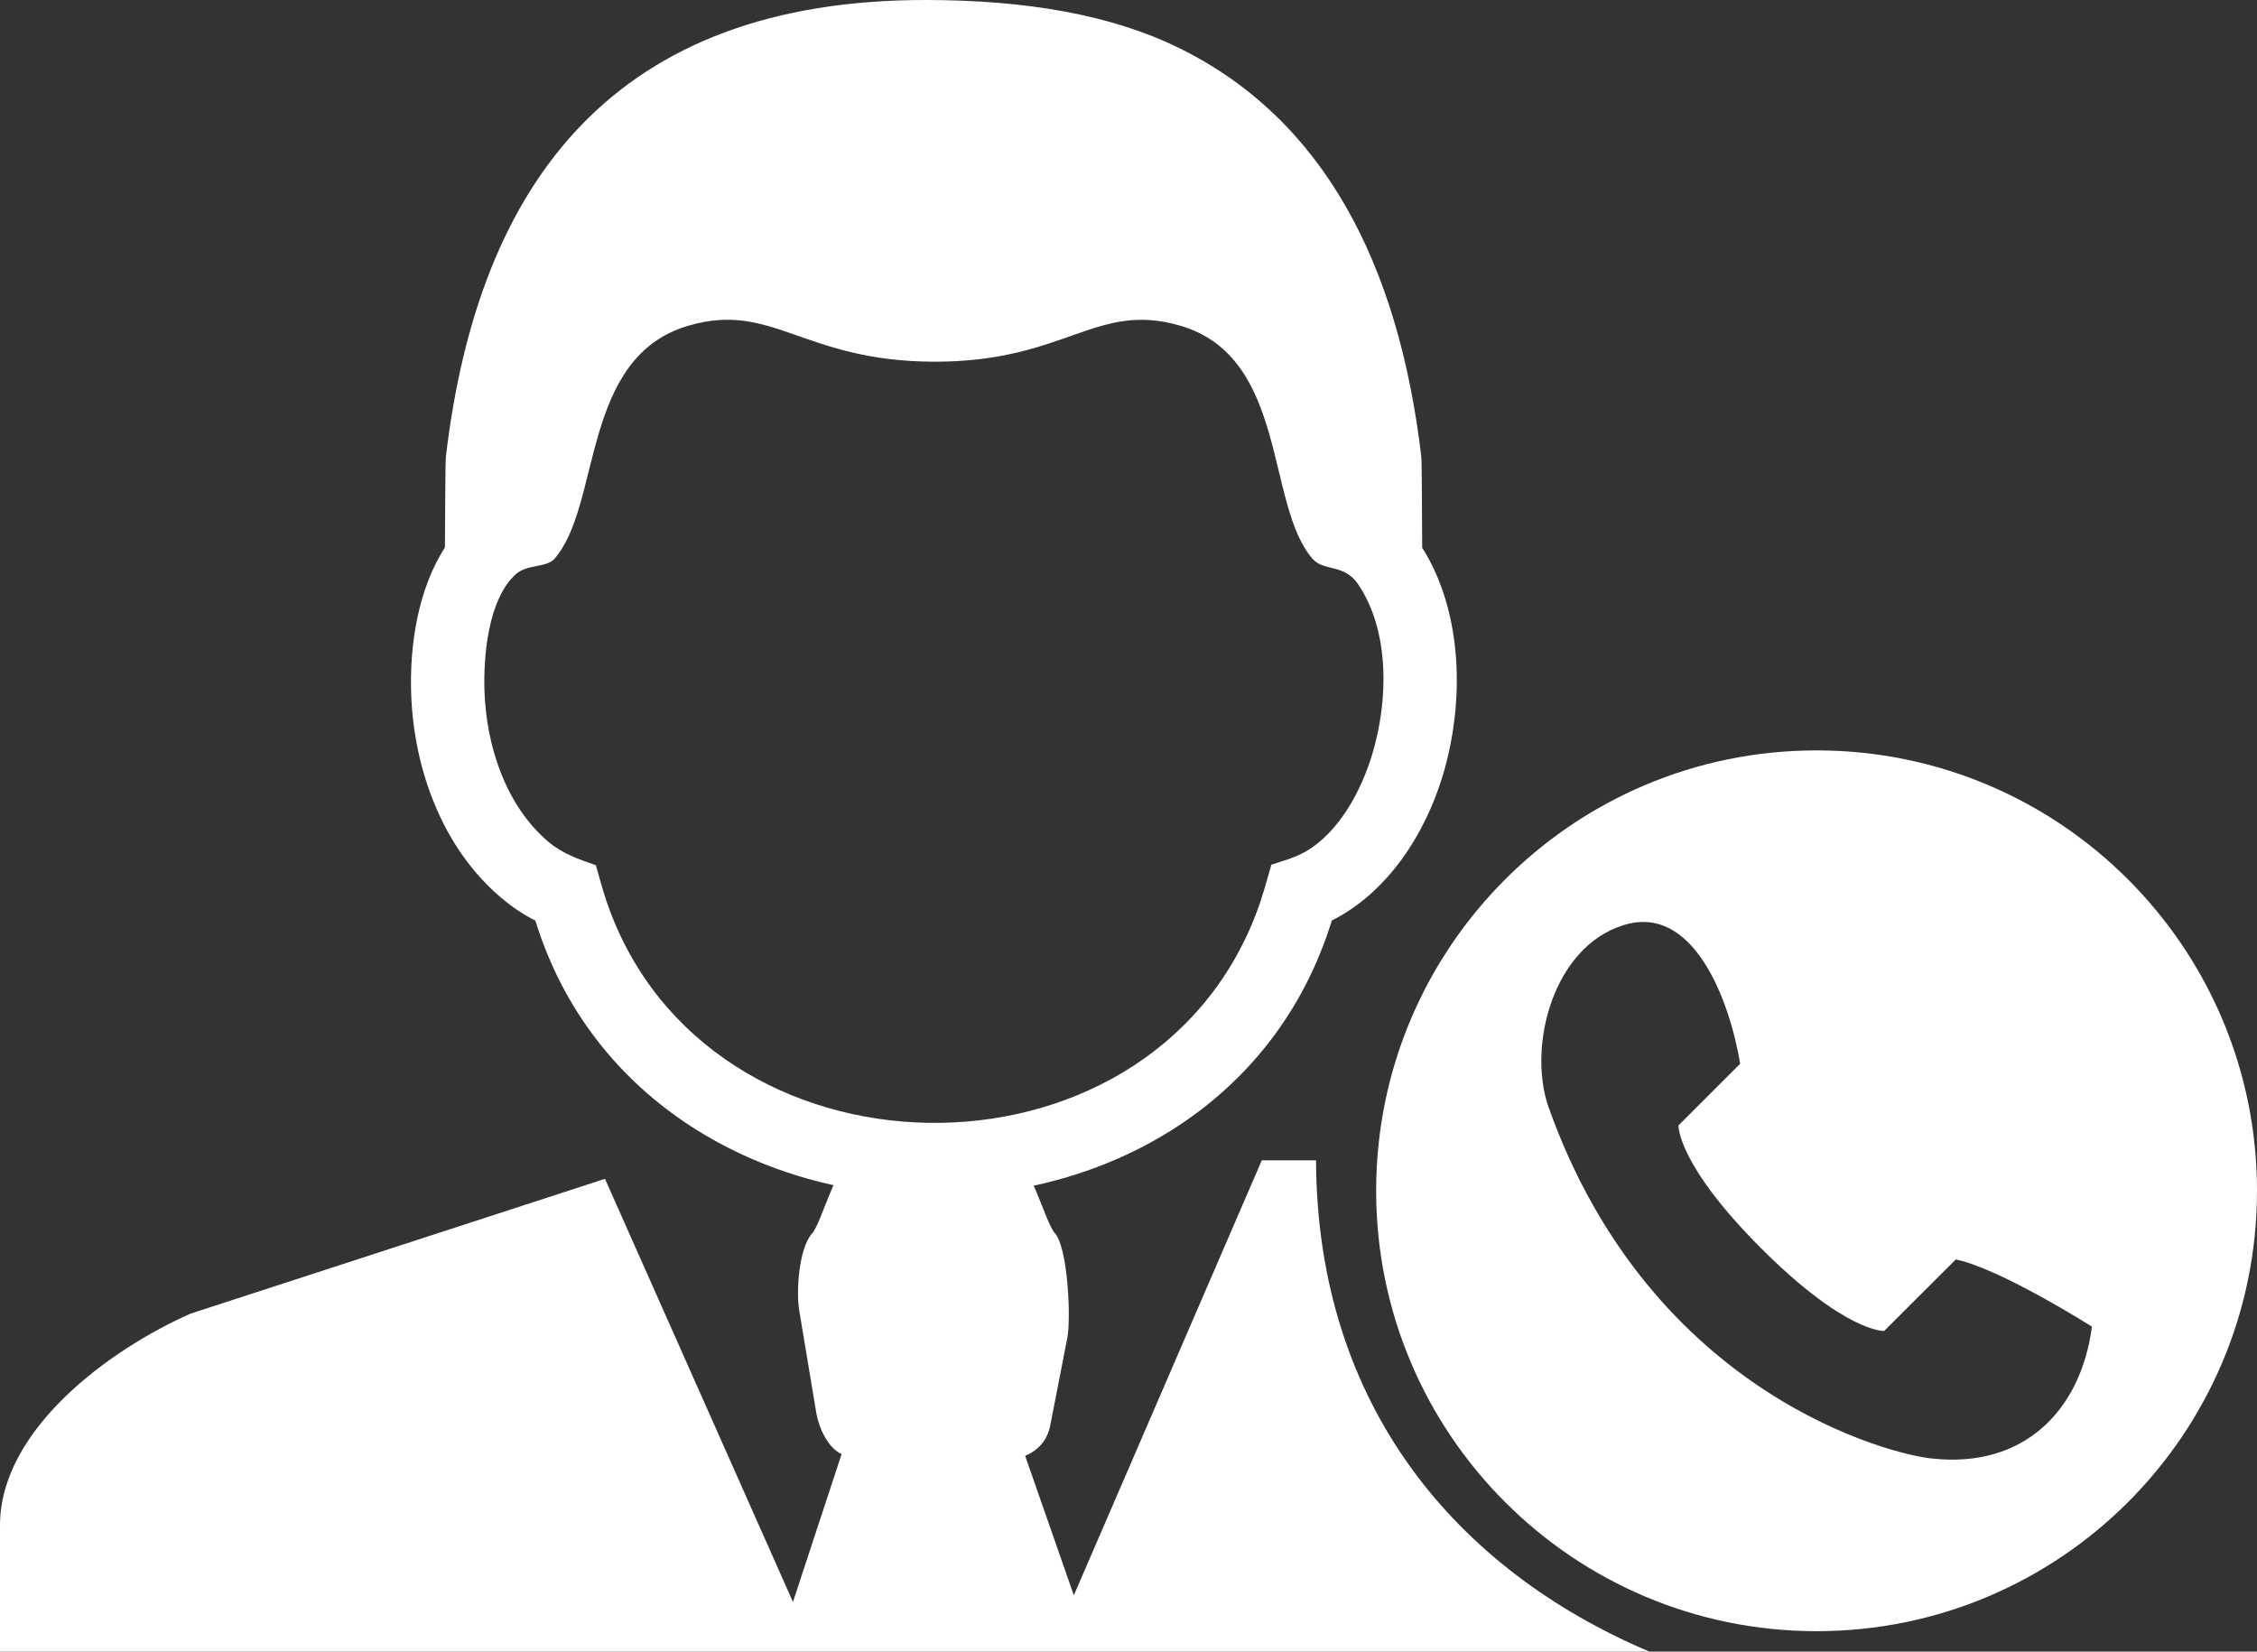 <?xml version="1.0" encoding="iso-8859-1"?>
<!-- Generator: Adobe Illustrator 19.0.1, SVG Export Plug-In . SVG Version: 6.00 Build 0)  -->
<svg version="1.1" id="Layer_1" xmlns="http://www.w3.org/2000/svg" xmlns:xlink="http://www.w3.org/1999/xlink" x="0px" y="0px"
	 viewBox="0 0 27.555 20.165" style="enable-background:new 0 0 27.555 20.165;" xml:space="preserve">
<rect x="0" y="0" width="27.555" height="20.165" fill="#333333" stroke="none"/>
<g>
	<g>
		<path style="fill:#FFFFFF;" d="M6.123,10.965c0.127,0.107,0.264,0.201,0.413,0.275c1.376,4.454,8.33,4.518,9.724-0.001
			c0.684-0.344,1.14-1.057,1.355-1.773c0.268-0.891,0.246-1.992-0.252-2.779c-0.003-0.378-0.003-1.045-0.011-1.113
			c-0.277-2.35-1.191-4.125-2.966-4.992C13.558,0.177,12.522,0.002,11.313,0C7.511-0.007,5.84,2.211,5.444,5.574
			c-0.008,0.069-0.009,0.731-0.012,1.11C5.102,7.198,4.999,7.881,5.02,8.473C5.052,9.396,5.404,10.36,6.123,10.965z M6.294,7.014
			c0.14-0.128,0.377-0.081,0.474-0.19C7.346,6.168,7.085,4.36,8.407,3.976c1.031-0.3,1.393,0.437,3,0.44s1.969-0.74,3-0.44
			c1.323,0.384,1.041,2.193,1.619,2.848c0.14,0.159,0.385,0.051,0.562,0.319c0.379,0.573,0.363,1.41,0.165,2.067
			c-0.131,0.436-0.402,0.952-0.816,1.189c-0.129,0.074-0.274,0.112-0.415,0.158c-0.056,0.195-0.108,0.391-0.18,0.581
			c-1.316,3.492-6.714,3.403-7.93-0.113c-0.052-0.152-0.094-0.307-0.137-0.461c-0.211-0.074-0.403-0.138-0.576-0.283
			c-0.522-0.439-0.76-1.166-0.784-1.838C5.9,8.012,5.959,7.321,6.294,7.014z"/>
		<path style="fill:#FFFFFF;" d="M16.067,14.167h-0.662l-2.295,5.311l-0.594-1.702c0.16-0.07,0.271-0.189,0.307-0.376l0.208-1.068
			c0.045-0.234,0.008-1.098-0.153-1.277c-0.124-0.138-0.298-0.889-0.514-0.889h-1.937c-0.215,0-0.389,0.758-0.514,0.896
			c-0.161,0.179-0.197,0.719-0.153,0.953l0.208,1.249c0.036,0.186,0.147,0.42,0.307,0.489l-0.594,1.806l-2.295-5.166l-5.057,1.645
			C1.334,16.476,0,17.457,0,18.624v1.541h20.136C17.782,19.167,16.08,17.167,16.067,14.167z"/>
	</g>
	<path style="fill:#FFFFFF;" d="M22.178,9.162c-2.97,0-5.377,2.408-5.377,5.377s2.408,5.377,5.377,5.377
		c2.97,0,5.377-2.408,5.377-5.377S25.148,9.162,22.178,9.162z M23.6,17.809c-0.458-0.035-3.44-0.751-4.697-4.299
		c-0.254-0.744,0.06-1.944,0.911-2.212c0.864-0.279,1.305,0.927,1.431,1.69l-0.753,0.753c0,0-0.021,0.47,1.01,1.501
		c1.03,1.03,1.501,1.009,1.501,1.009l0.875-0.874c0.553,0.117,1.662,0.821,1.662,0.821C25.401,17.238,24.696,17.925,23.6,17.809z"/>
</g>
</svg>
